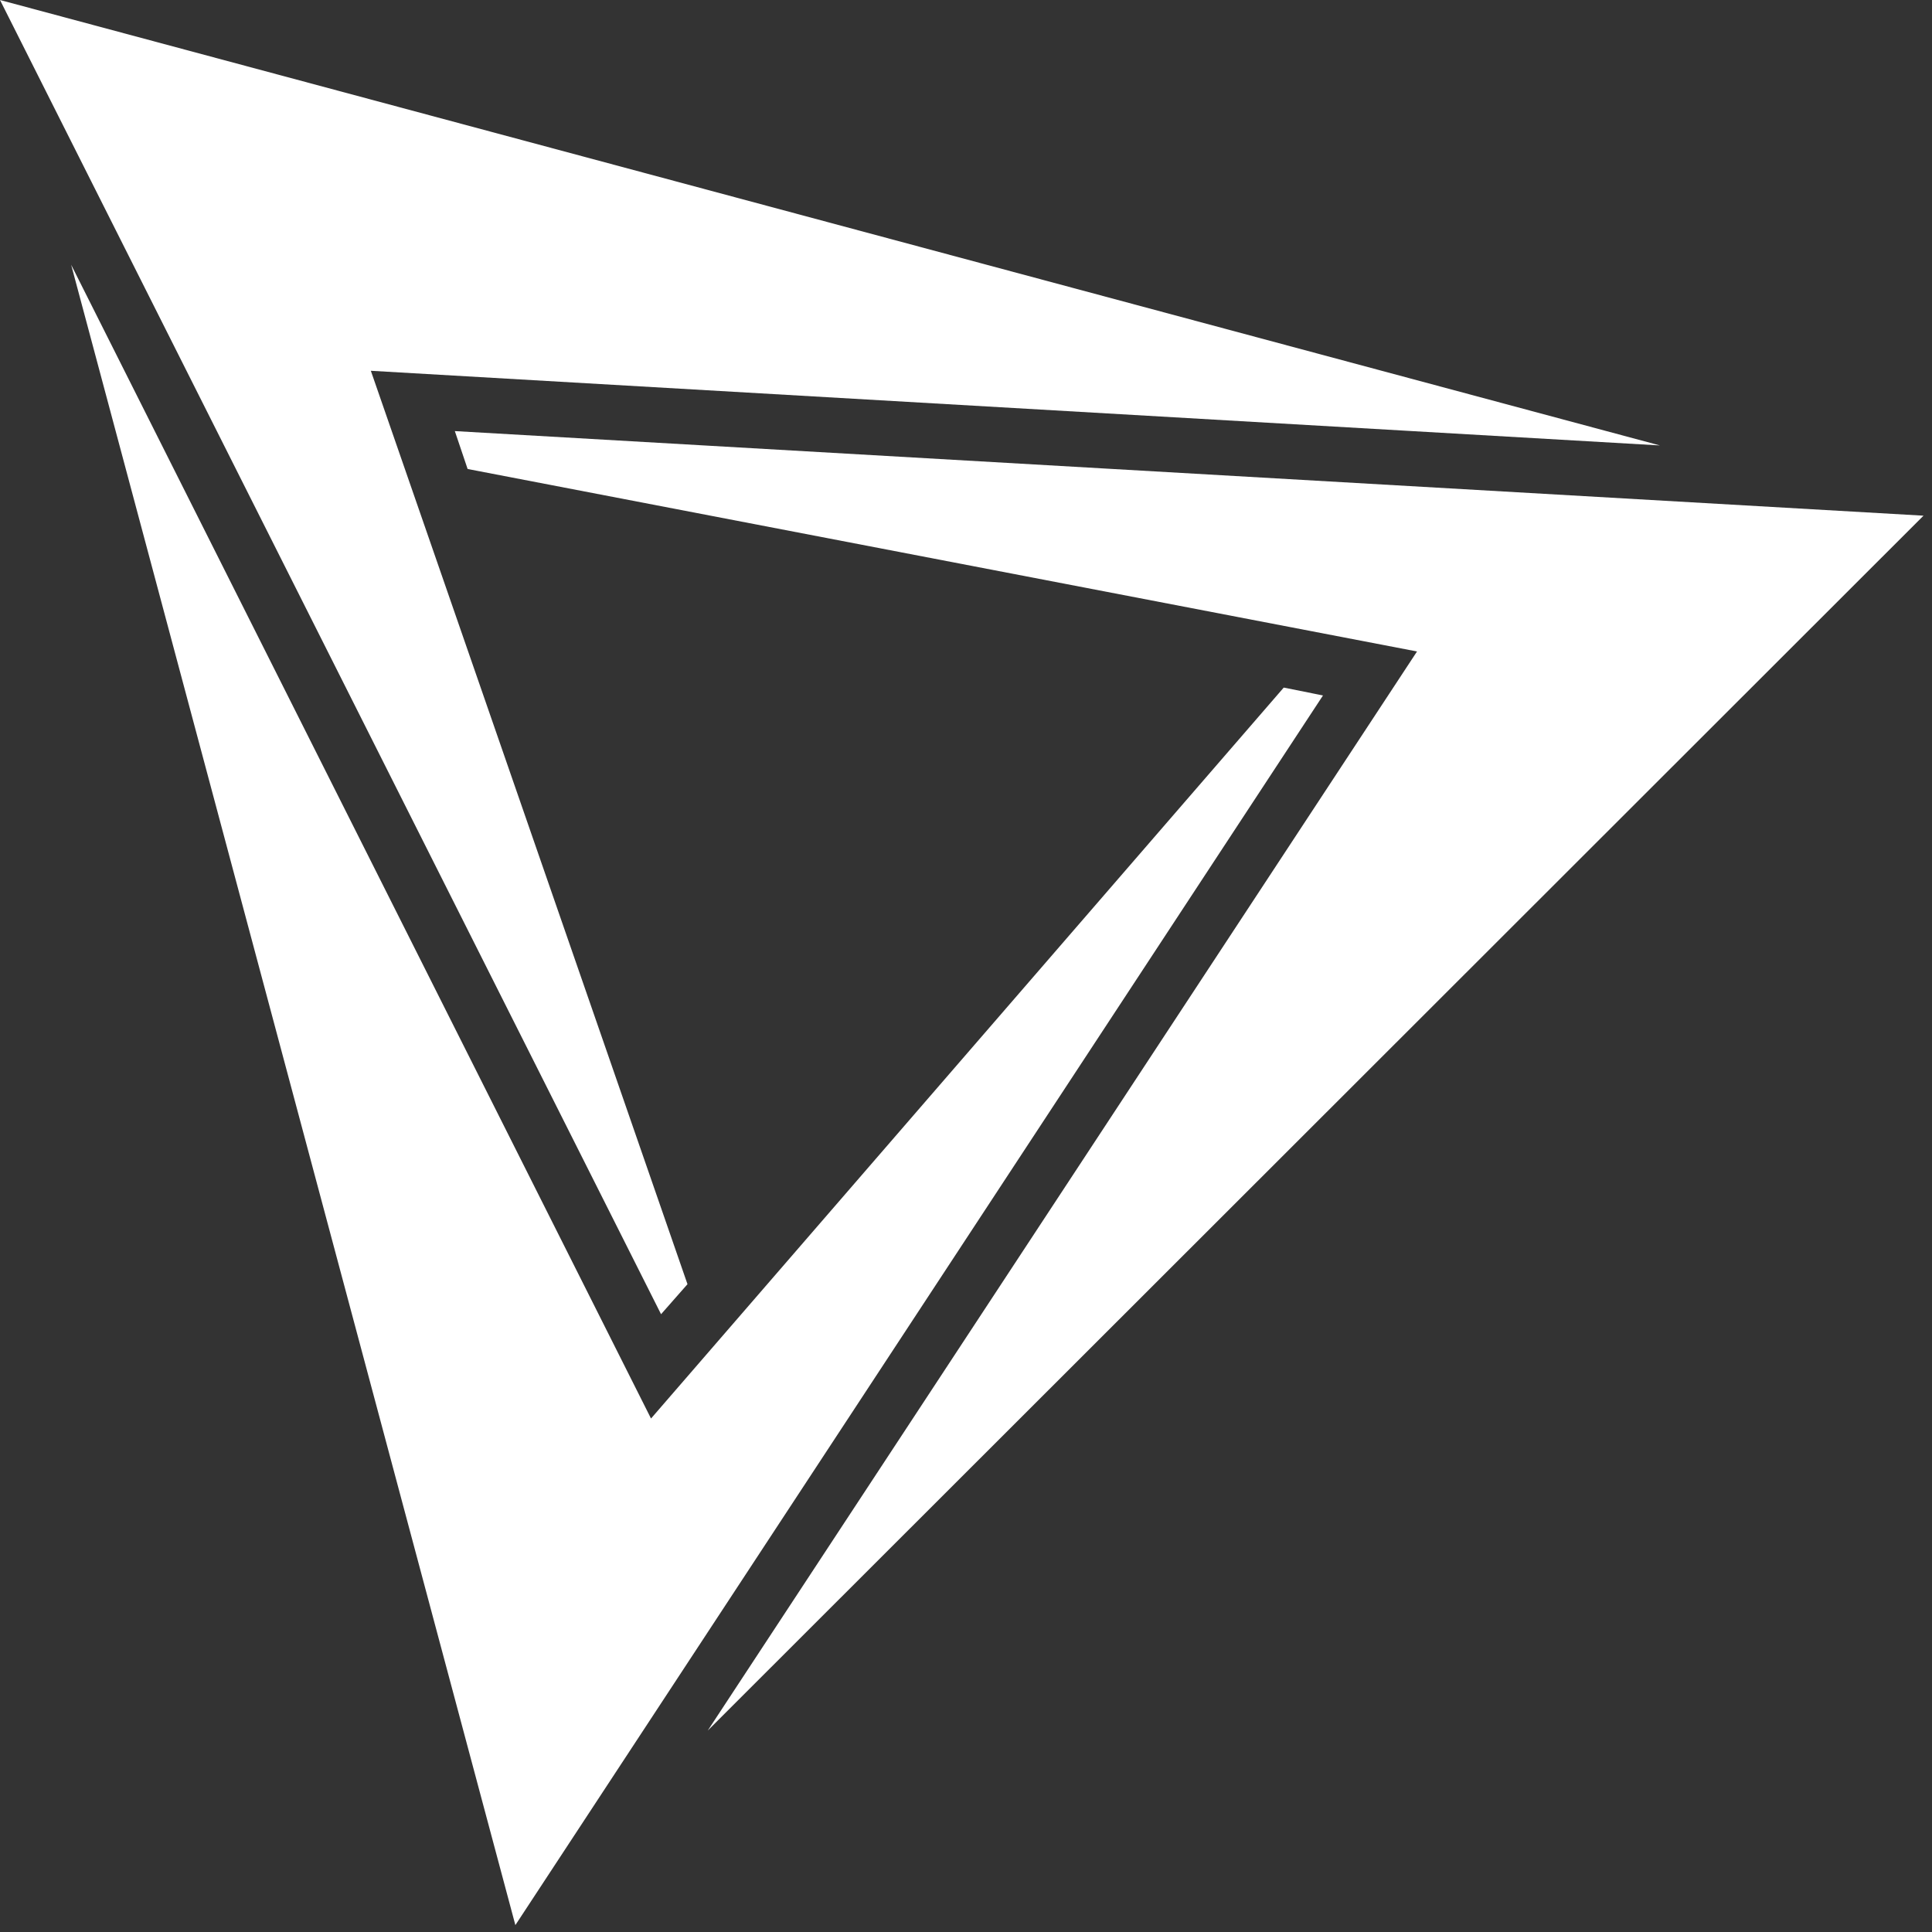 <svg width="107" height="107" viewBox="0 0 107 107" fill="none" xmlns="http://www.w3.org/2000/svg">
<rect x="0" y="0" width="107" height="107" fill="#333333" stroke="none"/>
<path d="M39.198 95.842L106.53 28.56L25.19 23.875L25.898 25.974L78.479 36.08L39.198 95.842ZM20.538 20.535L91.932 24.67L0 -1.92478e-05L36.611 72.785L38.075 71.122L20.538 20.535ZM36.055 78.562L3.941 14.663L28.543 106.618L73.271 38.517L71.097 38.081L36.055 78.562Z" fill="white"/>
</svg>
